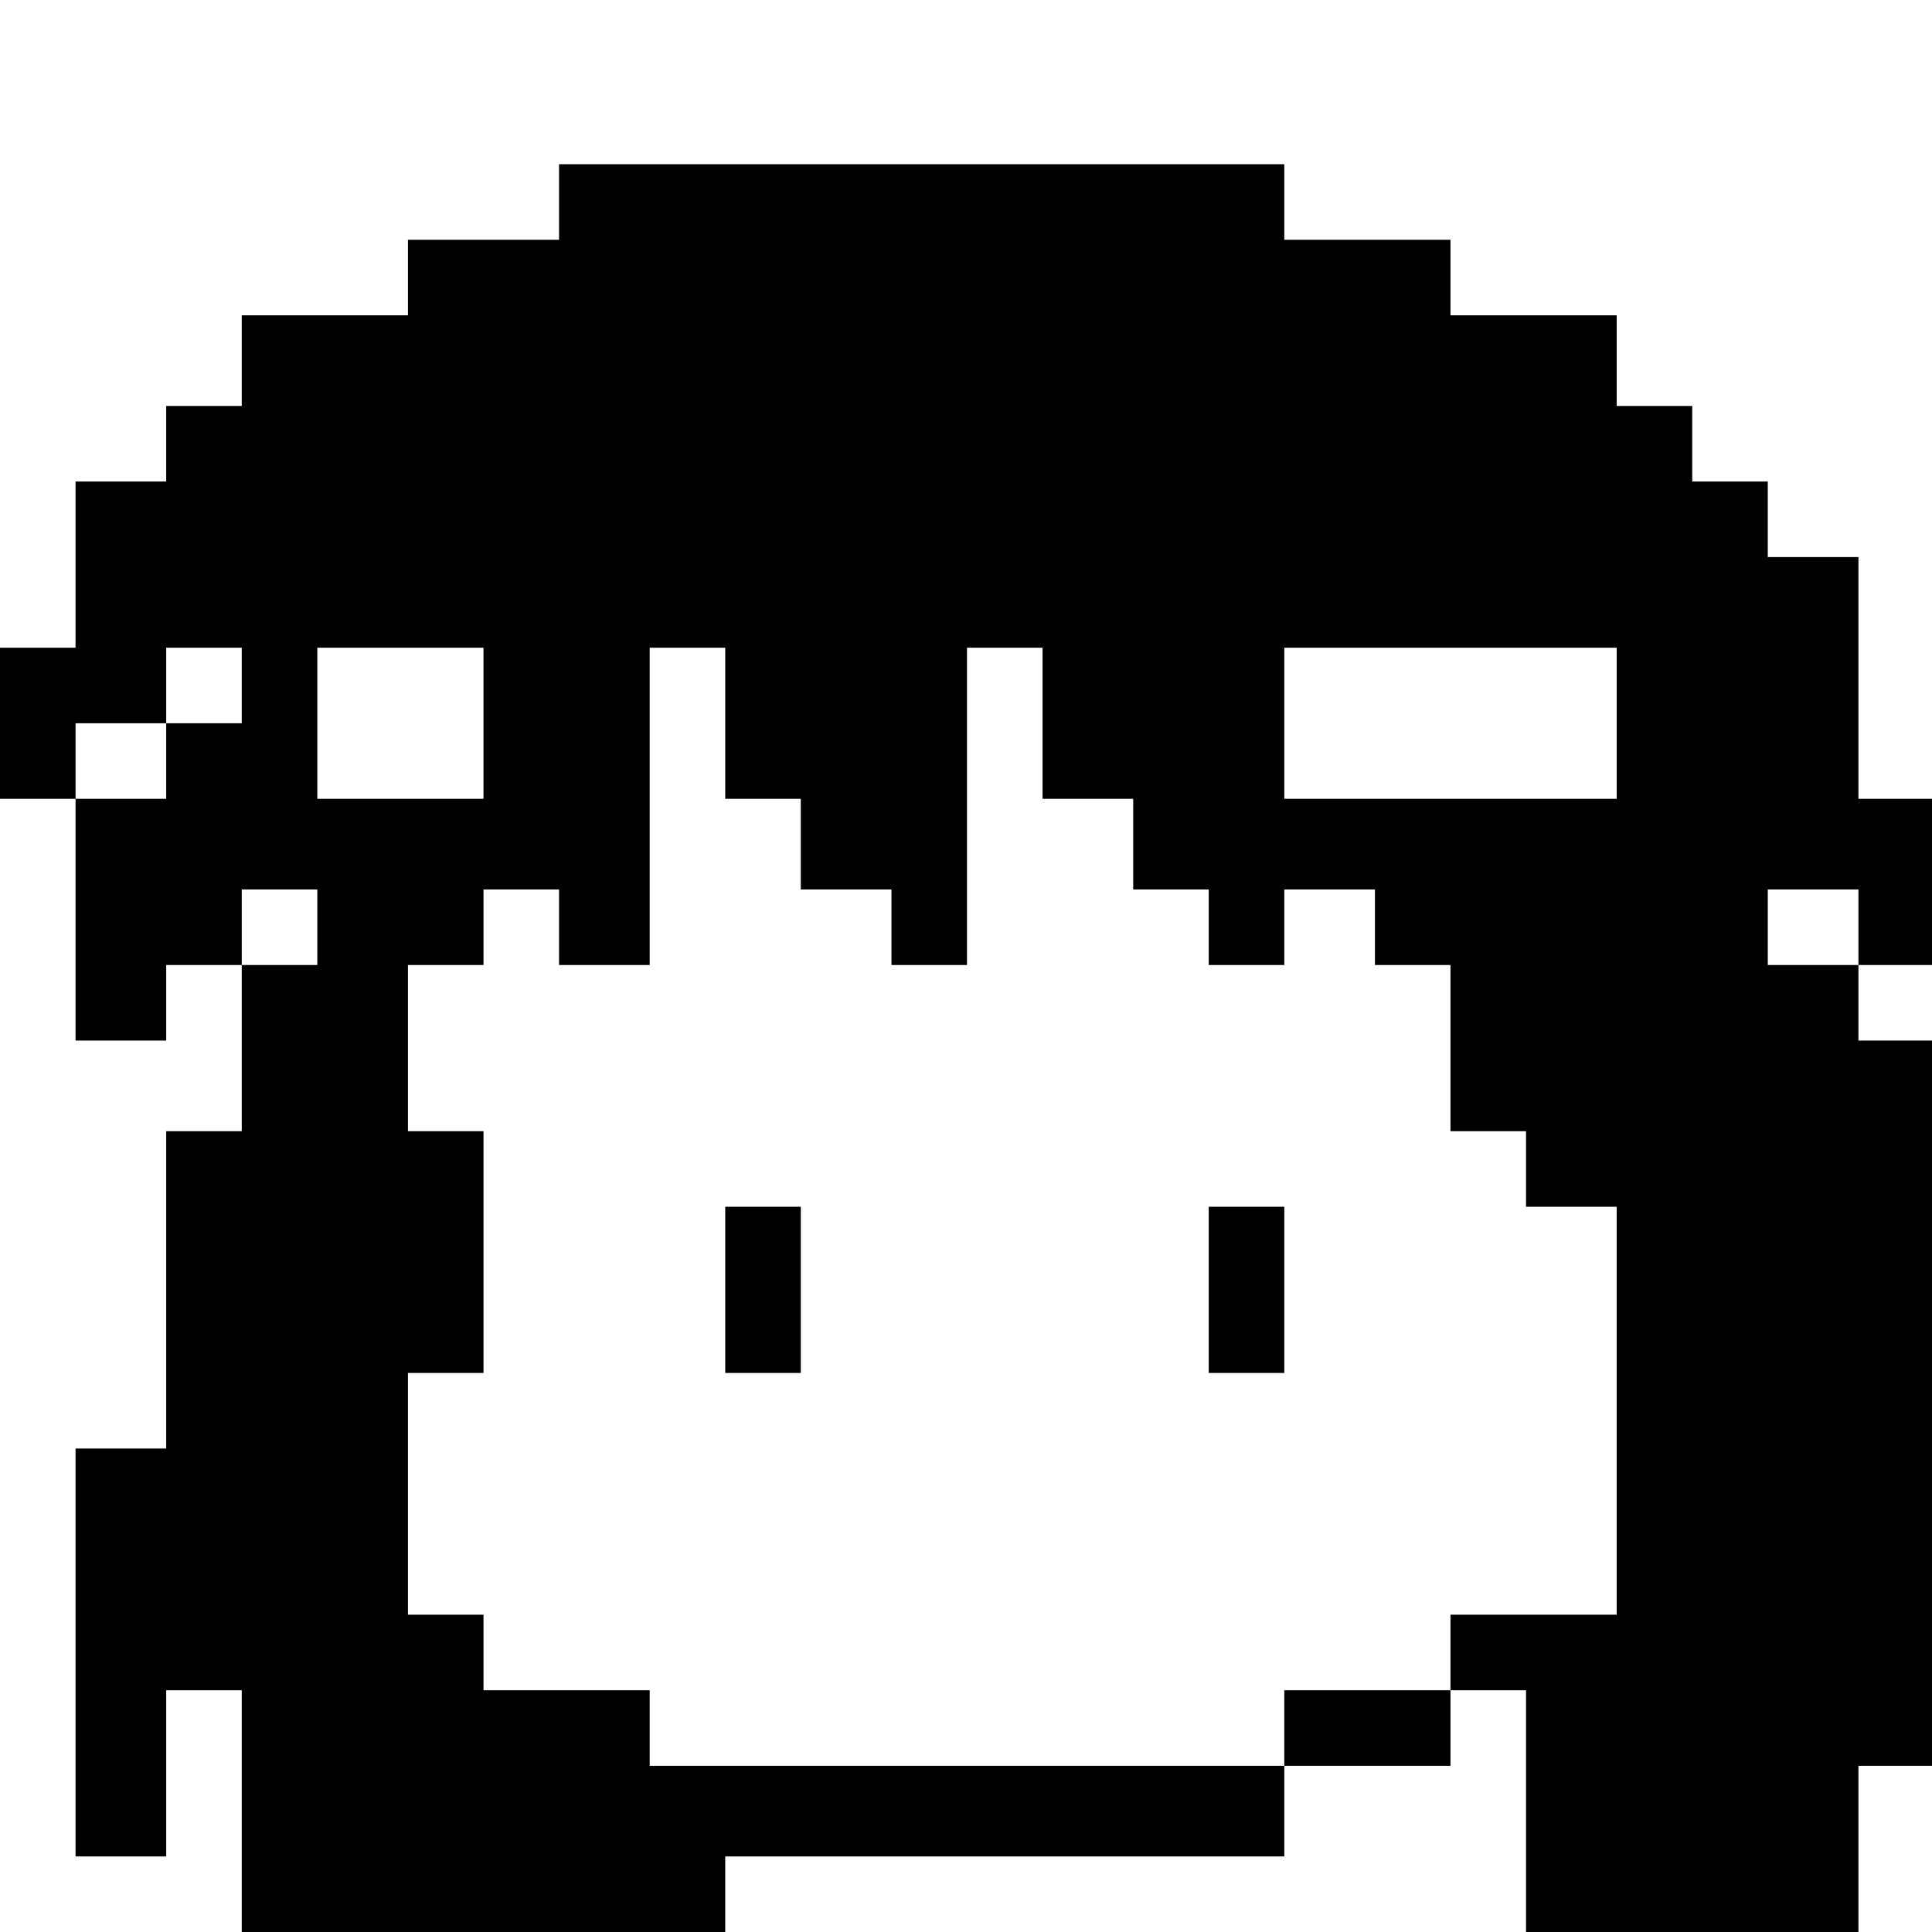 <?xml version="1.0" standalone="no"?>
<!DOCTYPE svg PUBLIC "-//W3C//DTD SVG 20010904//EN"
 "http://www.w3.org/TR/2001/REC-SVG-20010904/DTD/svg10.dtd">
<svg version="1.0" xmlns="http://www.w3.org/2000/svg"
 width="468pt" height="468pt" viewBox="0 0 468 468"
 preserveAspectRatio="xMidYMid meet">
<g transform="translate(0,468) scale(0.366,-0.366)"
fill="#000000" stroke="none">
<path d="M370 1145 l0 -25 -50 0 -50 0 0 -25 0 -25 -55 0 -55 0 0 -30 0 -30
-25 0 -25 0 0 -25 0 -25 -30 0 -30 0 0 -55 0 -55 -25 0 -25 0 0 -50 0 -50 25
0 25 0 0 -80 0 -80 30 0 30 0 0 25 0 25 25 0 25 0 0 -55 0 -55 -25 0 -25 0 0
-105 0 -105 -30 0 -30 0 0 -135 0 -135 30 0 30 0 0 55 0 55 25 0 25 0 0 -80 0
-80 160 0 160 0 0 25 0 25 185 0 185 0 0 30 0 30 55 0 55 0 0 25 0 25 25 0 25
0 0 -80 0 -80 110 0 110 0 0 55 0 55 25 0 25 0 0 240 0 240 -25 0 -25 0 0 25
0 25 25 0 25 0 0 55 0 55 -25 0 -25 0 0 80 0 80 -30 0 -30 0 0 25 0 25 -25 0
-25 0 0 25 0 25 -25 0 -25 0 0 30 0 30 -55 0 -55 0 0 25 0 25 -55 0 -55 0 0
25 0 25 -240 0 -240 0 0 -25z m-210 -320 l0 -25 -25 0 -25 0 0 -25 0 -25 -30
0 -30 0 0 25 0 25 30 0 30 0 0 25 0 25 25 0 25 0 0 -25z m160 -25 l0 -50 -55
0 -55 0 0 50 0 50 55 0 55 0 0 -50z m160 0 l0 -50 25 0 25 0 0 -30 0 -30 30 0
30 0 0 -25 0 -25 25 0 25 0 0 105 0 105 25 0 25 0 0 -50 0 -50 30 0 30 0 0
-30 0 -30 25 0 25 0 0 -25 0 -25 25 0 25 0 0 25 0 25 30 0 30 0 0 -25 0 -25
25 0 25 0 0 -55 0 -55 25 0 25 0 0 -25 0 -25 30 0 30 0 0 -135 0 -135 -55 0
-55 0 0 -25 0 -25 -55 0 -55 0 0 -25 0 -25 -210 0 -210 0 0 25 0 25 -55 0 -55
0 0 25 0 25 -25 0 -25 0 0 80 0 80 25 0 25 0 0 80 0 80 -25 0 -25 0 0 55 0 55
25 0 25 0 0 25 0 25 25 0 25 0 0 -25 0 -25 30 0 30 0 0 105 0 105 25 0 25 0 0
-50z m590 0 l0 -50 -110 0 -110 0 0 50 0 50 110 0 110 0 0 -50z m-860 -135 l0
-25 -25 0 -25 0 0 25 0 25 25 0 25 0 0 -25z m1020 0 l0 -25 -30 0 -30 0 0 25
0 25 30 0 30 0 0 -25z"/>
<path d="M480 425 l0 -55 25 0 25 0 0 55 0 55 -25 0 -25 0 0 -55z"/>
<path d="M800 425 l0 -55 25 0 25 0 0 55 0 55 -25 0 -25 0 0 -55z"/>
</g>
</svg>
